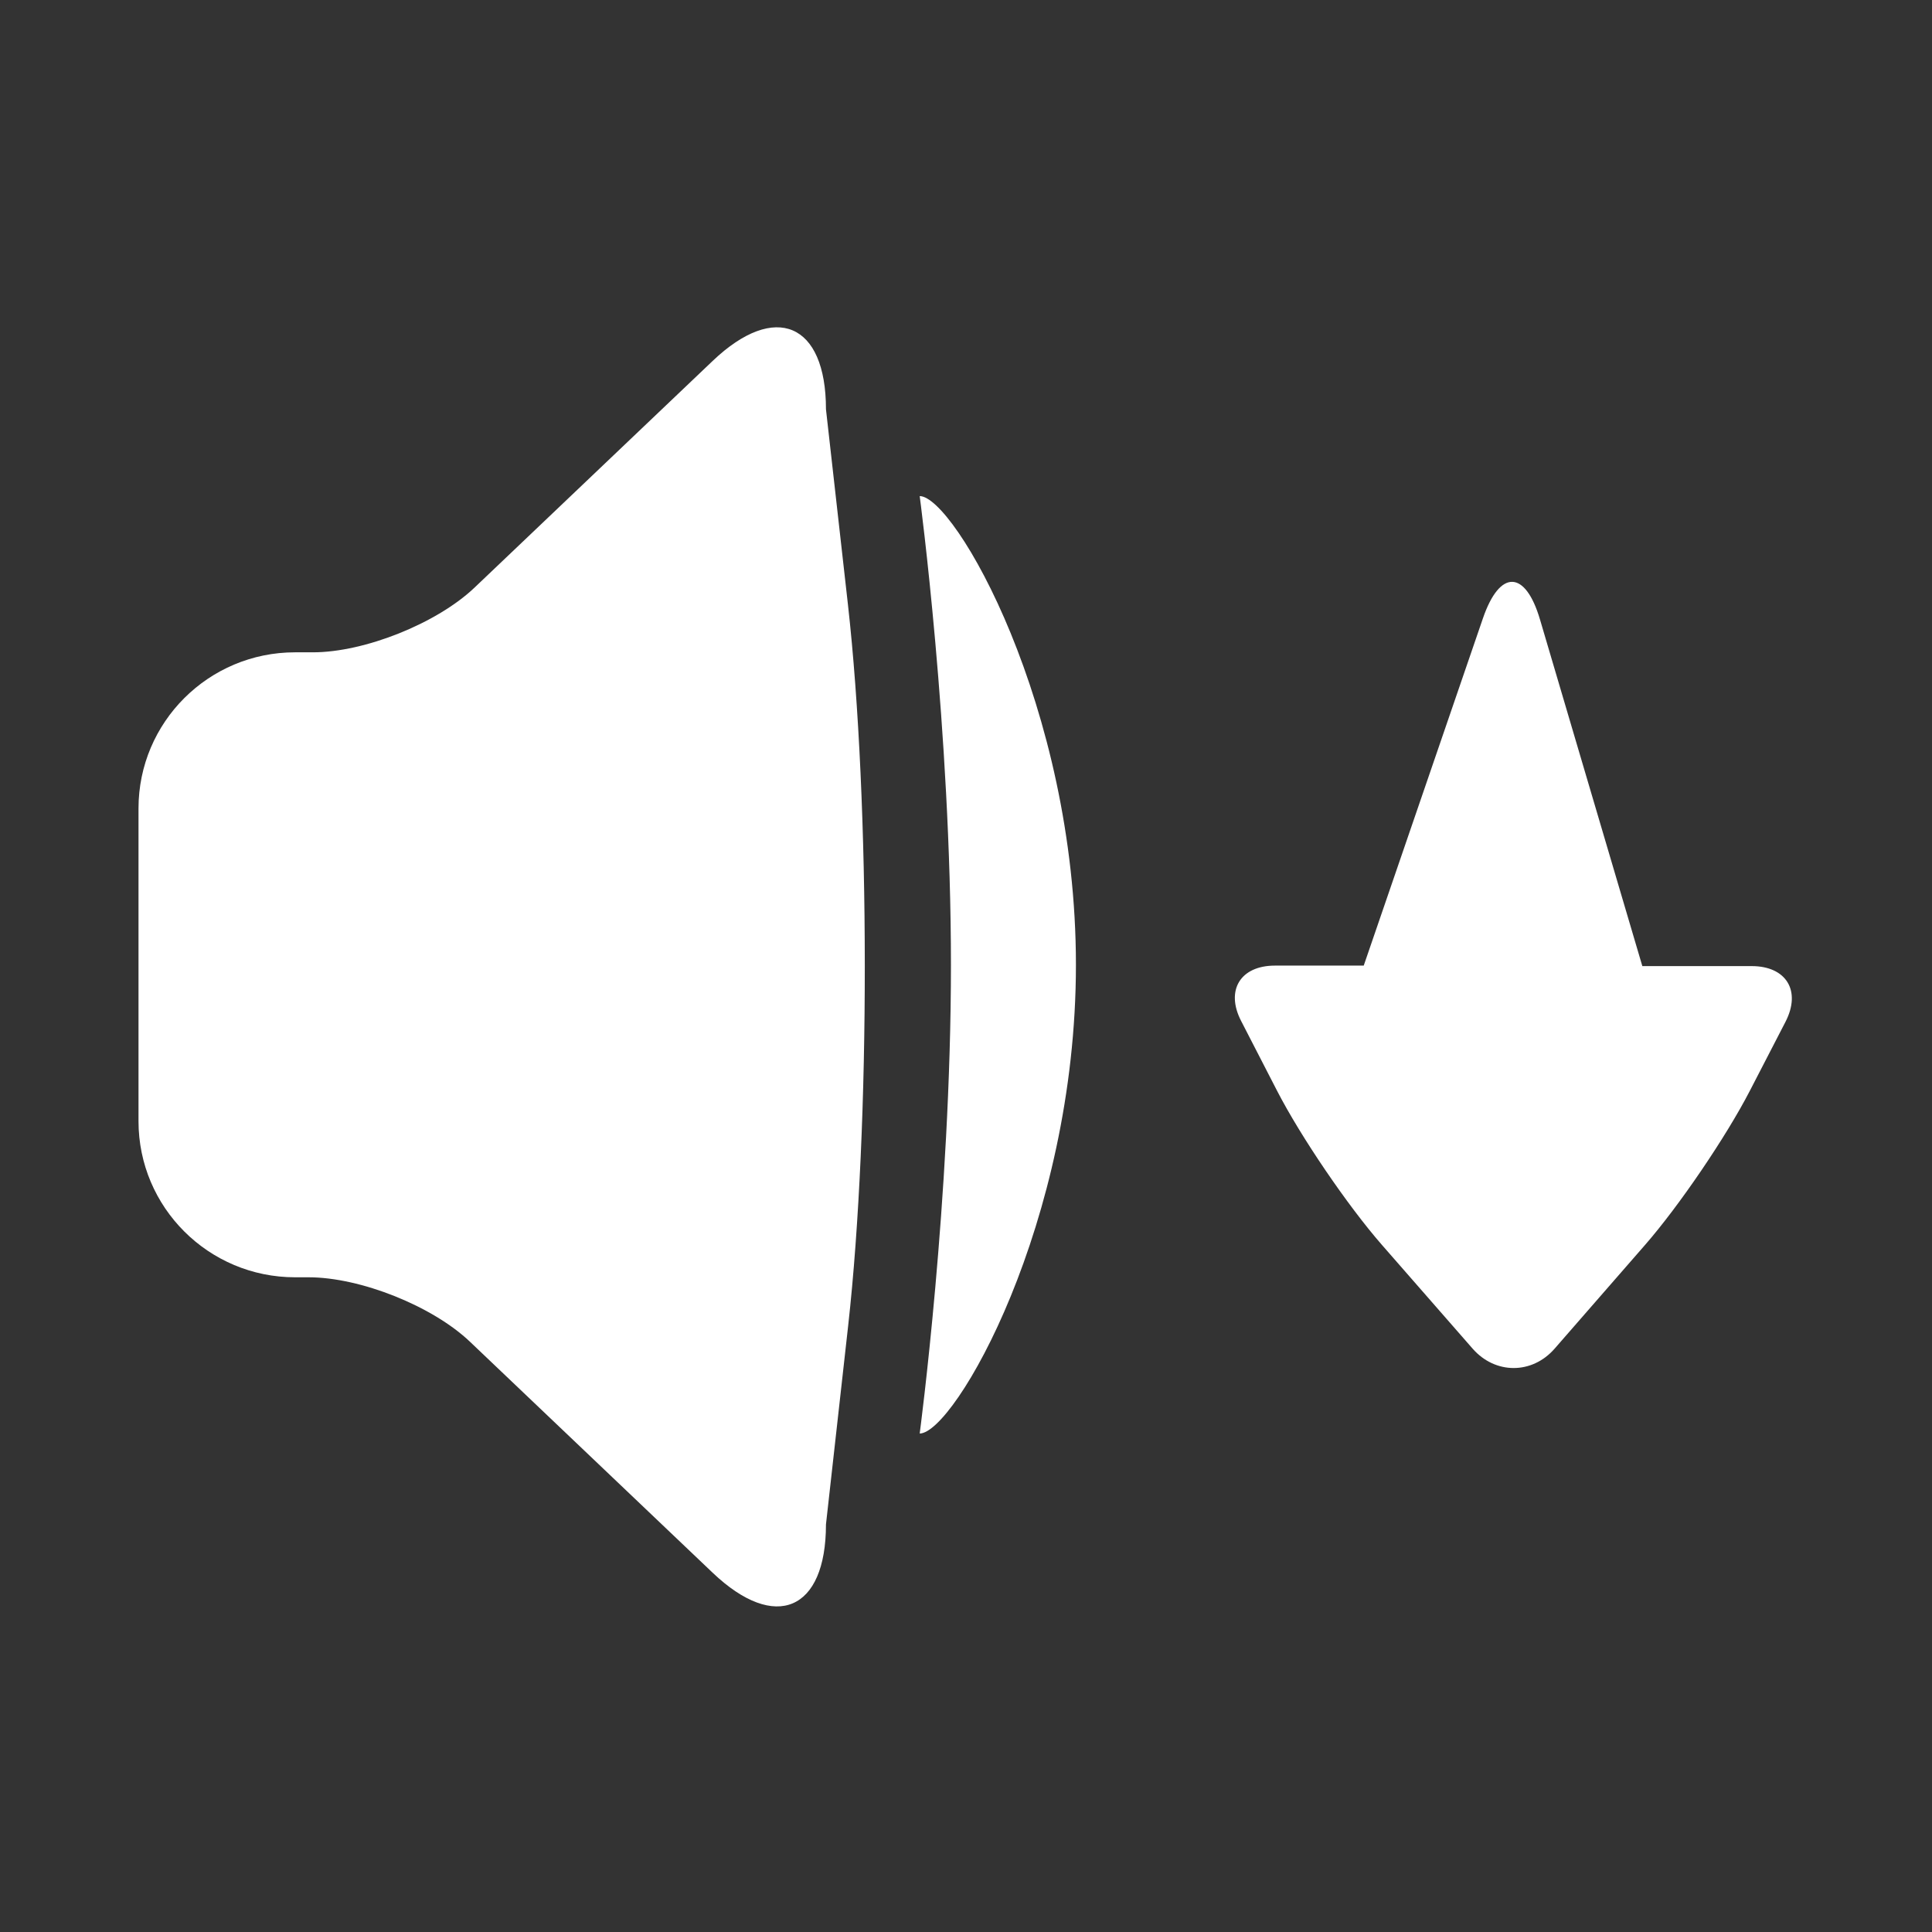 <?xml version="1.0" encoding="UTF-8" standalone="no"?><!DOCTYPE svg PUBLIC "-//W3C//DTD SVG 1.1//EN" "http://www.w3.org/Graphics/SVG/1.1/DTD/svg11.dtd"><svg width="100%" height="100%" viewBox="0 0 58 58" version="1.1" xmlns="http://www.w3.org/2000/svg" xmlns:xlink="http://www.w3.org/1999/xlink" xml:space="preserve" xmlns:serif="http://www.serif.com/" style="fill-rule:evenodd;clip-rule:evenodd;stroke-linejoin:round;stroke-miterlimit:2;"><rect x="0" y="0" width="58" height="58" fill="#333333" stroke="none"/><rect id="volume_down" x="0.055" y="0.068" width="57.6" height="57.6" style="fill:none;"/><path d="M24.796,12.286l0.659,5.857c0.672,5.976 0.677,15.658 0.008,21.651l-0.667,5.97c-0,2.592 -1.522,3.239 -3.4,1.452l-7.286,-6.935c-1.123,-1.07 -3.287,-1.936 -4.845,-1.936l-0.407,-0c-2.595,-0 -4.7,-2.098 -4.7,-4.686l0,-9.39c0,-2.588 2.104,-4.686 4.7,-4.686l0.537,0c1.552,0 3.724,-0.871 4.849,-1.941l7.152,-6.808c1.875,-1.785 3.4,-1.137 3.4,1.452Zm2.814,2.607c1.036,0 4.69,6.3 4.69,14.071c0,7.771 -3.654,14.071 -4.69,14.071c0,0 0.938,-7.035 0.938,-14.071c0,-7.035 -0.938,-14.071 -0.938,-14.071Zm18.621,3.703l3.073,10.407l3.283,0c1.037,0 1.495,0.741 1.014,1.674l-1.068,2.067c-0.714,1.383 -2.124,3.457 -3.144,4.626l-2.718,3.117c-0.679,0.779 -1.787,0.773 -2.462,0l-2.725,-3.117c-1.025,-1.172 -2.433,-3.241 -3.145,-4.623l-1.08,-2.098c-0.473,-0.917 -0.024,-1.661 1.015,-1.661l2.666,0l3.579,-10.427c0.505,-1.472 1.272,-1.456 1.712,0.035Z" style="fill:#fff;"/></svg>